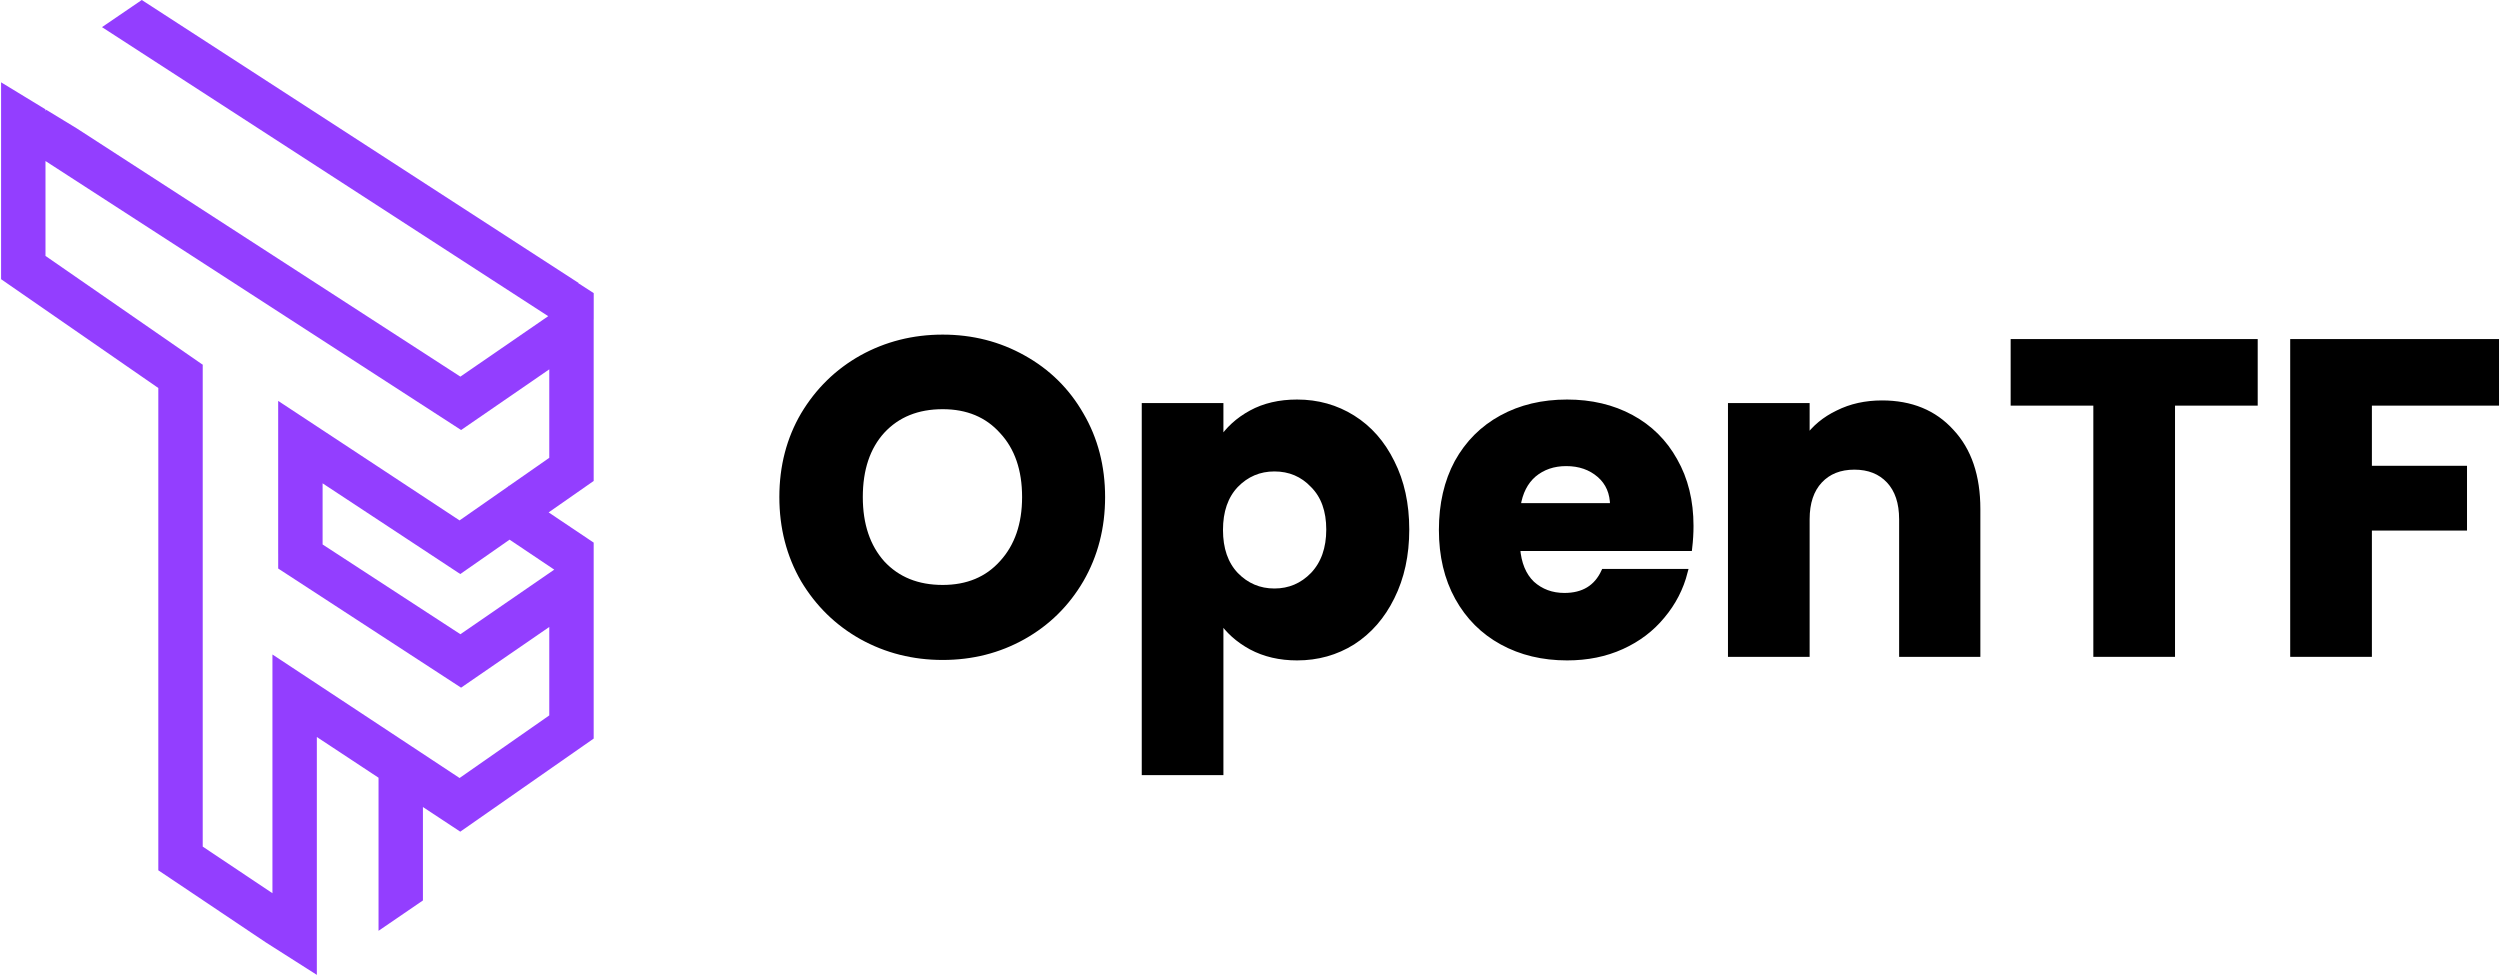 <svg xmlns="http://www.w3.org/2000/svg" width="123" height="48" viewBox="0 0 123 48" fill="none">
  <path fill-rule="evenodd" clip-rule="evenodd" d="M6.975 0L5.018 1.335L26.972 15.556L22.65 18.53L3.772 6.313L2.272 5.4L2.238 5.452V5.38L0.053 4.05V13.736L7.789 19.09V42.82L8.627 43.38L13.056 46.352L15.589 47.964V44.407L15.589 44.407V36.261L18.624 38.264V45.796L20.808 44.302V39.706L22.645 40.918L29.209 36.338V26.704L29.212 26.699L29.209 26.697V26.692L29.205 26.694L26.993 25.21L29.209 23.663V15.709L29.211 15.706V14.422L28.448 13.929L28.467 13.922L6.975 0ZM13.404 32.201V43.946L9.974 41.653V17.987H9.966L9.988 17.955L2.238 12.591V7.923L22.687 21.157L27.024 18.172V22.524L25.046 23.904L25.032 23.894L25.007 23.932L22.61 25.604L13.686 19.724V27.236H13.687V27.972L22.685 33.833L27.024 30.847V35.198L22.611 38.278L13.404 32.201ZM22.646 28.243L25.071 26.551L27.269 28.026L22.652 31.204L15.872 26.788V23.78L22.646 28.243Z" fill="#933EFF"/>
  <mask id="path-2-outside-1_304_96" maskUnits="userSpaceOnUse" x="37.483" y="15.602" width="86" height="23" fill="black">
    <rect fill="white" x="37.483" y="15.602" width="86" height="23"/>
    <path d="M46.38 32.331C44.936 32.331 43.609 31.996 42.399 31.325C41.203 30.654 40.248 29.721 39.533 28.525C38.833 27.314 38.483 25.958 38.483 24.456C38.483 22.953 38.833 21.604 39.533 20.409C40.248 19.213 41.203 18.279 42.399 17.608C43.609 16.938 44.936 16.602 46.38 16.602C47.823 16.602 49.143 16.938 50.339 17.608C51.549 18.279 52.497 19.213 53.182 20.409C53.882 21.604 54.232 22.953 54.232 24.456C54.232 25.958 53.882 27.314 53.182 28.525C52.482 29.721 51.535 30.654 50.339 31.325C49.143 31.996 47.823 32.331 46.38 32.331ZM46.38 28.918C47.605 28.918 48.582 28.51 49.311 27.693C50.054 26.877 50.426 25.797 50.426 24.456C50.426 23.099 50.054 22.02 49.311 21.218C48.582 20.401 47.605 19.993 46.38 19.993C45.14 19.993 44.149 20.394 43.405 21.196C42.676 21.998 42.311 23.085 42.311 24.456C42.311 25.812 42.676 26.898 43.405 27.715C44.149 28.517 45.14 28.918 46.38 28.918Z"/>
    <path d="M60.053 21.699C60.418 21.131 60.921 20.671 61.563 20.321C62.204 19.971 62.955 19.796 63.816 19.796C64.822 19.796 65.733 20.051 66.55 20.562C67.367 21.072 68.008 21.801 68.475 22.749C68.956 23.697 69.197 24.798 69.197 26.053C69.197 27.307 68.956 28.415 68.475 29.378C68.008 30.326 67.367 31.062 66.55 31.587C65.733 32.098 64.822 32.353 63.816 32.353C62.97 32.353 62.219 32.178 61.563 31.828C60.921 31.478 60.418 31.026 60.053 30.472V37.997H56.313V19.971H60.053V21.699ZM65.391 26.053C65.391 25.119 65.128 24.39 64.603 23.865C64.093 23.325 63.459 23.056 62.7 23.056C61.956 23.056 61.322 23.325 60.797 23.865C60.287 24.405 60.032 25.141 60.032 26.075C60.032 27.008 60.287 27.744 60.797 28.284C61.322 28.824 61.956 29.093 62.7 29.093C63.444 29.093 64.078 28.824 64.603 28.284C65.128 27.73 65.391 26.986 65.391 26.053Z"/>
    <path d="M83.182 25.878C83.182 26.228 83.16 26.592 83.116 26.971H74.651C74.709 27.73 74.95 28.313 75.373 28.721C75.81 29.115 76.343 29.312 76.97 29.312C77.903 29.312 78.552 28.918 78.916 28.131H82.897C82.693 28.933 82.321 29.655 81.782 30.297C81.257 30.938 80.593 31.442 79.791 31.806C78.989 32.171 78.093 32.353 77.101 32.353C75.905 32.353 74.841 32.098 73.907 31.587C72.974 31.077 72.245 30.348 71.72 29.4C71.195 28.452 70.933 27.343 70.933 26.075C70.933 24.806 71.188 23.697 71.698 22.749C72.223 21.801 72.952 21.072 73.886 20.562C74.819 20.051 75.891 19.796 77.101 19.796C78.282 19.796 79.332 20.044 80.251 20.54C81.169 21.036 81.884 21.743 82.394 22.662C82.919 23.581 83.182 24.652 83.182 25.878ZM79.354 24.893C79.354 24.252 79.135 23.741 78.698 23.362C78.26 22.983 77.713 22.793 77.057 22.793C76.43 22.793 75.898 22.975 75.46 23.34C75.038 23.705 74.775 24.222 74.673 24.893H79.354Z"/>
    <path d="M92.592 19.84C94.021 19.84 95.158 20.306 96.004 21.24C96.865 22.159 97.295 23.427 97.295 25.046V32.178H93.576V25.549C93.576 24.733 93.365 24.098 92.942 23.646C92.519 23.194 91.95 22.968 91.236 22.968C90.521 22.968 89.953 23.194 89.53 23.646C89.107 24.098 88.895 24.733 88.895 25.549V32.178H85.155V19.971H88.895V21.59C89.275 21.05 89.785 20.627 90.427 20.321C91.068 20 91.79 19.84 92.592 19.84Z"/>
    <path d="M110.94 16.821V19.818H106.872V32.178H103.131V19.818H99.063V16.821H110.94Z"/>
    <path d="M122.813 16.821V19.818H116.558V23.056H121.238V25.965H116.558V32.178H112.817V16.821H122.813Z"/>
  </mask>
  <path d="M46.38 32.331C44.936 32.331 43.609 31.996 42.399 31.325C41.203 30.654 40.248 29.721 39.533 28.525C38.833 27.314 38.483 25.958 38.483 24.456C38.483 22.953 38.833 21.604 39.533 20.409C40.248 19.213 41.203 18.279 42.399 17.608C43.609 16.938 44.936 16.602 46.38 16.602C47.823 16.602 49.143 16.938 50.339 17.608C51.549 18.279 52.497 19.213 53.182 20.409C53.882 21.604 54.232 22.953 54.232 24.456C54.232 25.958 53.882 27.314 53.182 28.525C52.482 29.721 51.535 30.654 50.339 31.325C49.143 31.996 47.823 32.331 46.38 32.331ZM46.38 28.918C47.605 28.918 48.582 28.51 49.311 27.693C50.054 26.877 50.426 25.797 50.426 24.456C50.426 23.099 50.054 22.02 49.311 21.218C48.582 20.401 47.605 19.993 46.38 19.993C45.14 19.993 44.149 20.394 43.405 21.196C42.676 21.998 42.311 23.085 42.311 24.456C42.311 25.812 42.676 26.898 43.405 27.715C44.149 28.517 45.14 28.918 46.38 28.918Z" fill="currentColor"/>
  <path d="M60.053 21.699C60.418 21.131 60.921 20.671 61.563 20.321C62.204 19.971 62.955 19.796 63.816 19.796C64.822 19.796 65.733 20.051 66.55 20.562C67.367 21.072 68.008 21.801 68.475 22.749C68.956 23.697 69.197 24.798 69.197 26.053C69.197 27.307 68.956 28.415 68.475 29.378C68.008 30.326 67.367 31.062 66.55 31.587C65.733 32.098 64.822 32.353 63.816 32.353C62.97 32.353 62.219 32.178 61.563 31.828C60.921 31.478 60.418 31.026 60.053 30.472V37.997H56.313V19.971H60.053V21.699ZM65.391 26.053C65.391 25.119 65.128 24.39 64.603 23.865C64.093 23.325 63.459 23.056 62.7 23.056C61.956 23.056 61.322 23.325 60.797 23.865C60.287 24.405 60.032 25.141 60.032 26.075C60.032 27.008 60.287 27.744 60.797 28.284C61.322 28.824 61.956 29.093 62.7 29.093C63.444 29.093 64.078 28.824 64.603 28.284C65.128 27.73 65.391 26.986 65.391 26.053Z" fill="currentColor"/>
  <path d="M83.182 25.878C83.182 26.228 83.16 26.592 83.116 26.971H74.651C74.709 27.73 74.95 28.313 75.373 28.721C75.81 29.115 76.343 29.312 76.97 29.312C77.903 29.312 78.552 28.918 78.916 28.131H82.897C82.693 28.933 82.321 29.655 81.782 30.297C81.257 30.938 80.593 31.442 79.791 31.806C78.989 32.171 78.093 32.353 77.101 32.353C75.905 32.353 74.841 32.098 73.907 31.587C72.974 31.077 72.245 30.348 71.72 29.4C71.195 28.452 70.933 27.343 70.933 26.075C70.933 24.806 71.188 23.697 71.698 22.749C72.223 21.801 72.952 21.072 73.886 20.562C74.819 20.051 75.891 19.796 77.101 19.796C78.282 19.796 79.332 20.044 80.251 20.54C81.169 21.036 81.884 21.743 82.394 22.662C82.919 23.581 83.182 24.652 83.182 25.878ZM79.354 24.893C79.354 24.252 79.135 23.741 78.698 23.362C78.26 22.983 77.713 22.793 77.057 22.793C76.43 22.793 75.898 22.975 75.46 23.34C75.038 23.705 74.775 24.222 74.673 24.893H79.354Z" fill="currentColor"/>
  <path d="M92.592 19.84C94.021 19.84 95.158 20.306 96.004 21.24C96.865 22.159 97.295 23.427 97.295 25.046V32.178H93.576V25.549C93.576 24.733 93.365 24.098 92.942 23.646C92.519 23.194 91.95 22.968 91.236 22.968C90.521 22.968 89.953 23.194 89.53 23.646C89.107 24.098 88.895 24.733 88.895 25.549V32.178H85.155V19.971H88.895V21.59C89.275 21.05 89.785 20.627 90.427 20.321C91.068 20 91.79 19.84 92.592 19.84Z" fill="currentColor"/>
  <path d="M110.94 16.821V19.818H106.872V32.178H103.131V19.818H99.063V16.821H110.94Z" fill="currentColor"/>
  <path d="M122.813 16.821V19.818H116.558V23.056H121.238V25.965H116.558V32.178H112.817V16.821H122.813Z" fill="currentColor"/>
  <path d="M46.38 32.331C44.936 32.331 43.609 31.996 42.399 31.325C41.203 30.654 40.248 29.721 39.533 28.525C38.833 27.314 38.483 25.958 38.483 24.456C38.483 22.953 38.833 21.604 39.533 20.409C40.248 19.213 41.203 18.279 42.399 17.608C43.609 16.938 44.936 16.602 46.38 16.602C47.823 16.602 49.143 16.938 50.339 17.608C51.549 18.279 52.497 19.213 53.182 20.409C53.882 21.604 54.232 22.953 54.232 24.456C54.232 25.958 53.882 27.314 53.182 28.525C52.482 29.721 51.535 30.654 50.339 31.325C49.143 31.996 47.823 32.331 46.38 32.331ZM46.38 28.918C47.605 28.918 48.582 28.51 49.311 27.693C50.054 26.877 50.426 25.797 50.426 24.456C50.426 23.099 50.054 22.02 49.311 21.218C48.582 20.401 47.605 19.993 46.38 19.993C45.14 19.993 44.149 20.394 43.405 21.196C42.676 21.998 42.311 23.085 42.311 24.456C42.311 25.812 42.676 26.898 43.405 27.715C44.149 28.517 45.14 28.918 46.38 28.918Z" stroke="currentColor" stroke-width="0.278" mask="url(#path-2-outside-1_304_96)"/>
  <path d="M60.053 21.699C60.418 21.131 60.921 20.671 61.563 20.321C62.204 19.971 62.955 19.796 63.816 19.796C64.822 19.796 65.733 20.051 66.55 20.562C67.367 21.072 68.008 21.801 68.475 22.749C68.956 23.697 69.197 24.798 69.197 26.053C69.197 27.307 68.956 28.415 68.475 29.378C68.008 30.326 67.367 31.062 66.55 31.587C65.733 32.098 64.822 32.353 63.816 32.353C62.97 32.353 62.219 32.178 61.563 31.828C60.921 31.478 60.418 31.026 60.053 30.472V37.997H56.313V19.971H60.053V21.699ZM65.391 26.053C65.391 25.119 65.128 24.39 64.603 23.865C64.093 23.325 63.459 23.056 62.7 23.056C61.956 23.056 61.322 23.325 60.797 23.865C60.287 24.405 60.032 25.141 60.032 26.075C60.032 27.008 60.287 27.744 60.797 28.284C61.322 28.824 61.956 29.093 62.7 29.093C63.444 29.093 64.078 28.824 64.603 28.284C65.128 27.73 65.391 26.986 65.391 26.053Z" stroke="currentColor" stroke-width="0.278" mask="url(#path-2-outside-1_304_96)"/>
  <path d="M83.182 25.878C83.182 26.228 83.16 26.592 83.116 26.971H74.651C74.709 27.73 74.95 28.313 75.373 28.721C75.81 29.115 76.343 29.312 76.97 29.312C77.903 29.312 78.552 28.918 78.916 28.131H82.897C82.693 28.933 82.321 29.655 81.782 30.297C81.257 30.938 80.593 31.442 79.791 31.806C78.989 32.171 78.093 32.353 77.101 32.353C75.905 32.353 74.841 32.098 73.907 31.587C72.974 31.077 72.245 30.348 71.72 29.4C71.195 28.452 70.933 27.343 70.933 26.075C70.933 24.806 71.188 23.697 71.698 22.749C72.223 21.801 72.952 21.072 73.886 20.562C74.819 20.051 75.891 19.796 77.101 19.796C78.282 19.796 79.332 20.044 80.251 20.54C81.169 21.036 81.884 21.743 82.394 22.662C82.919 23.581 83.182 24.652 83.182 25.878ZM79.354 24.893C79.354 24.252 79.135 23.741 78.698 23.362C78.26 22.983 77.713 22.793 77.057 22.793C76.43 22.793 75.898 22.975 75.46 23.34C75.038 23.705 74.775 24.222 74.673 24.893H79.354Z" stroke="currentColor" stroke-width="0.278" mask="url(#path-2-outside-1_304_96)"/>
  <path d="M92.592 19.84C94.021 19.84 95.158 20.306 96.004 21.24C96.865 22.159 97.295 23.427 97.295 25.046V32.178H93.576V25.549C93.576 24.733 93.365 24.098 92.942 23.646C92.519 23.194 91.95 22.968 91.236 22.968C90.521 22.968 89.953 23.194 89.53 23.646C89.107 24.098 88.895 24.733 88.895 25.549V32.178H85.155V19.971H88.895V21.59C89.275 21.05 89.785 20.627 90.427 20.321C91.068 20 91.79 19.84 92.592 19.84Z" stroke="currentColor" stroke-width="0.278" mask="url(#path-2-outside-1_304_96)"/>
  <path d="M110.94 16.821V19.818H106.872V32.178H103.131V19.818H99.063V16.821H110.94Z" stroke="currentColor" stroke-width="0.278" mask="url(#path-2-outside-1_304_96)"/>
  <path d="M122.813 16.821V19.818H116.558V23.056H121.238V25.965H116.558V32.178H112.817V16.821H122.813Z" stroke="currentColor" stroke-width="0.278" mask="url(#path-2-outside-1_304_96)"/>
</svg>